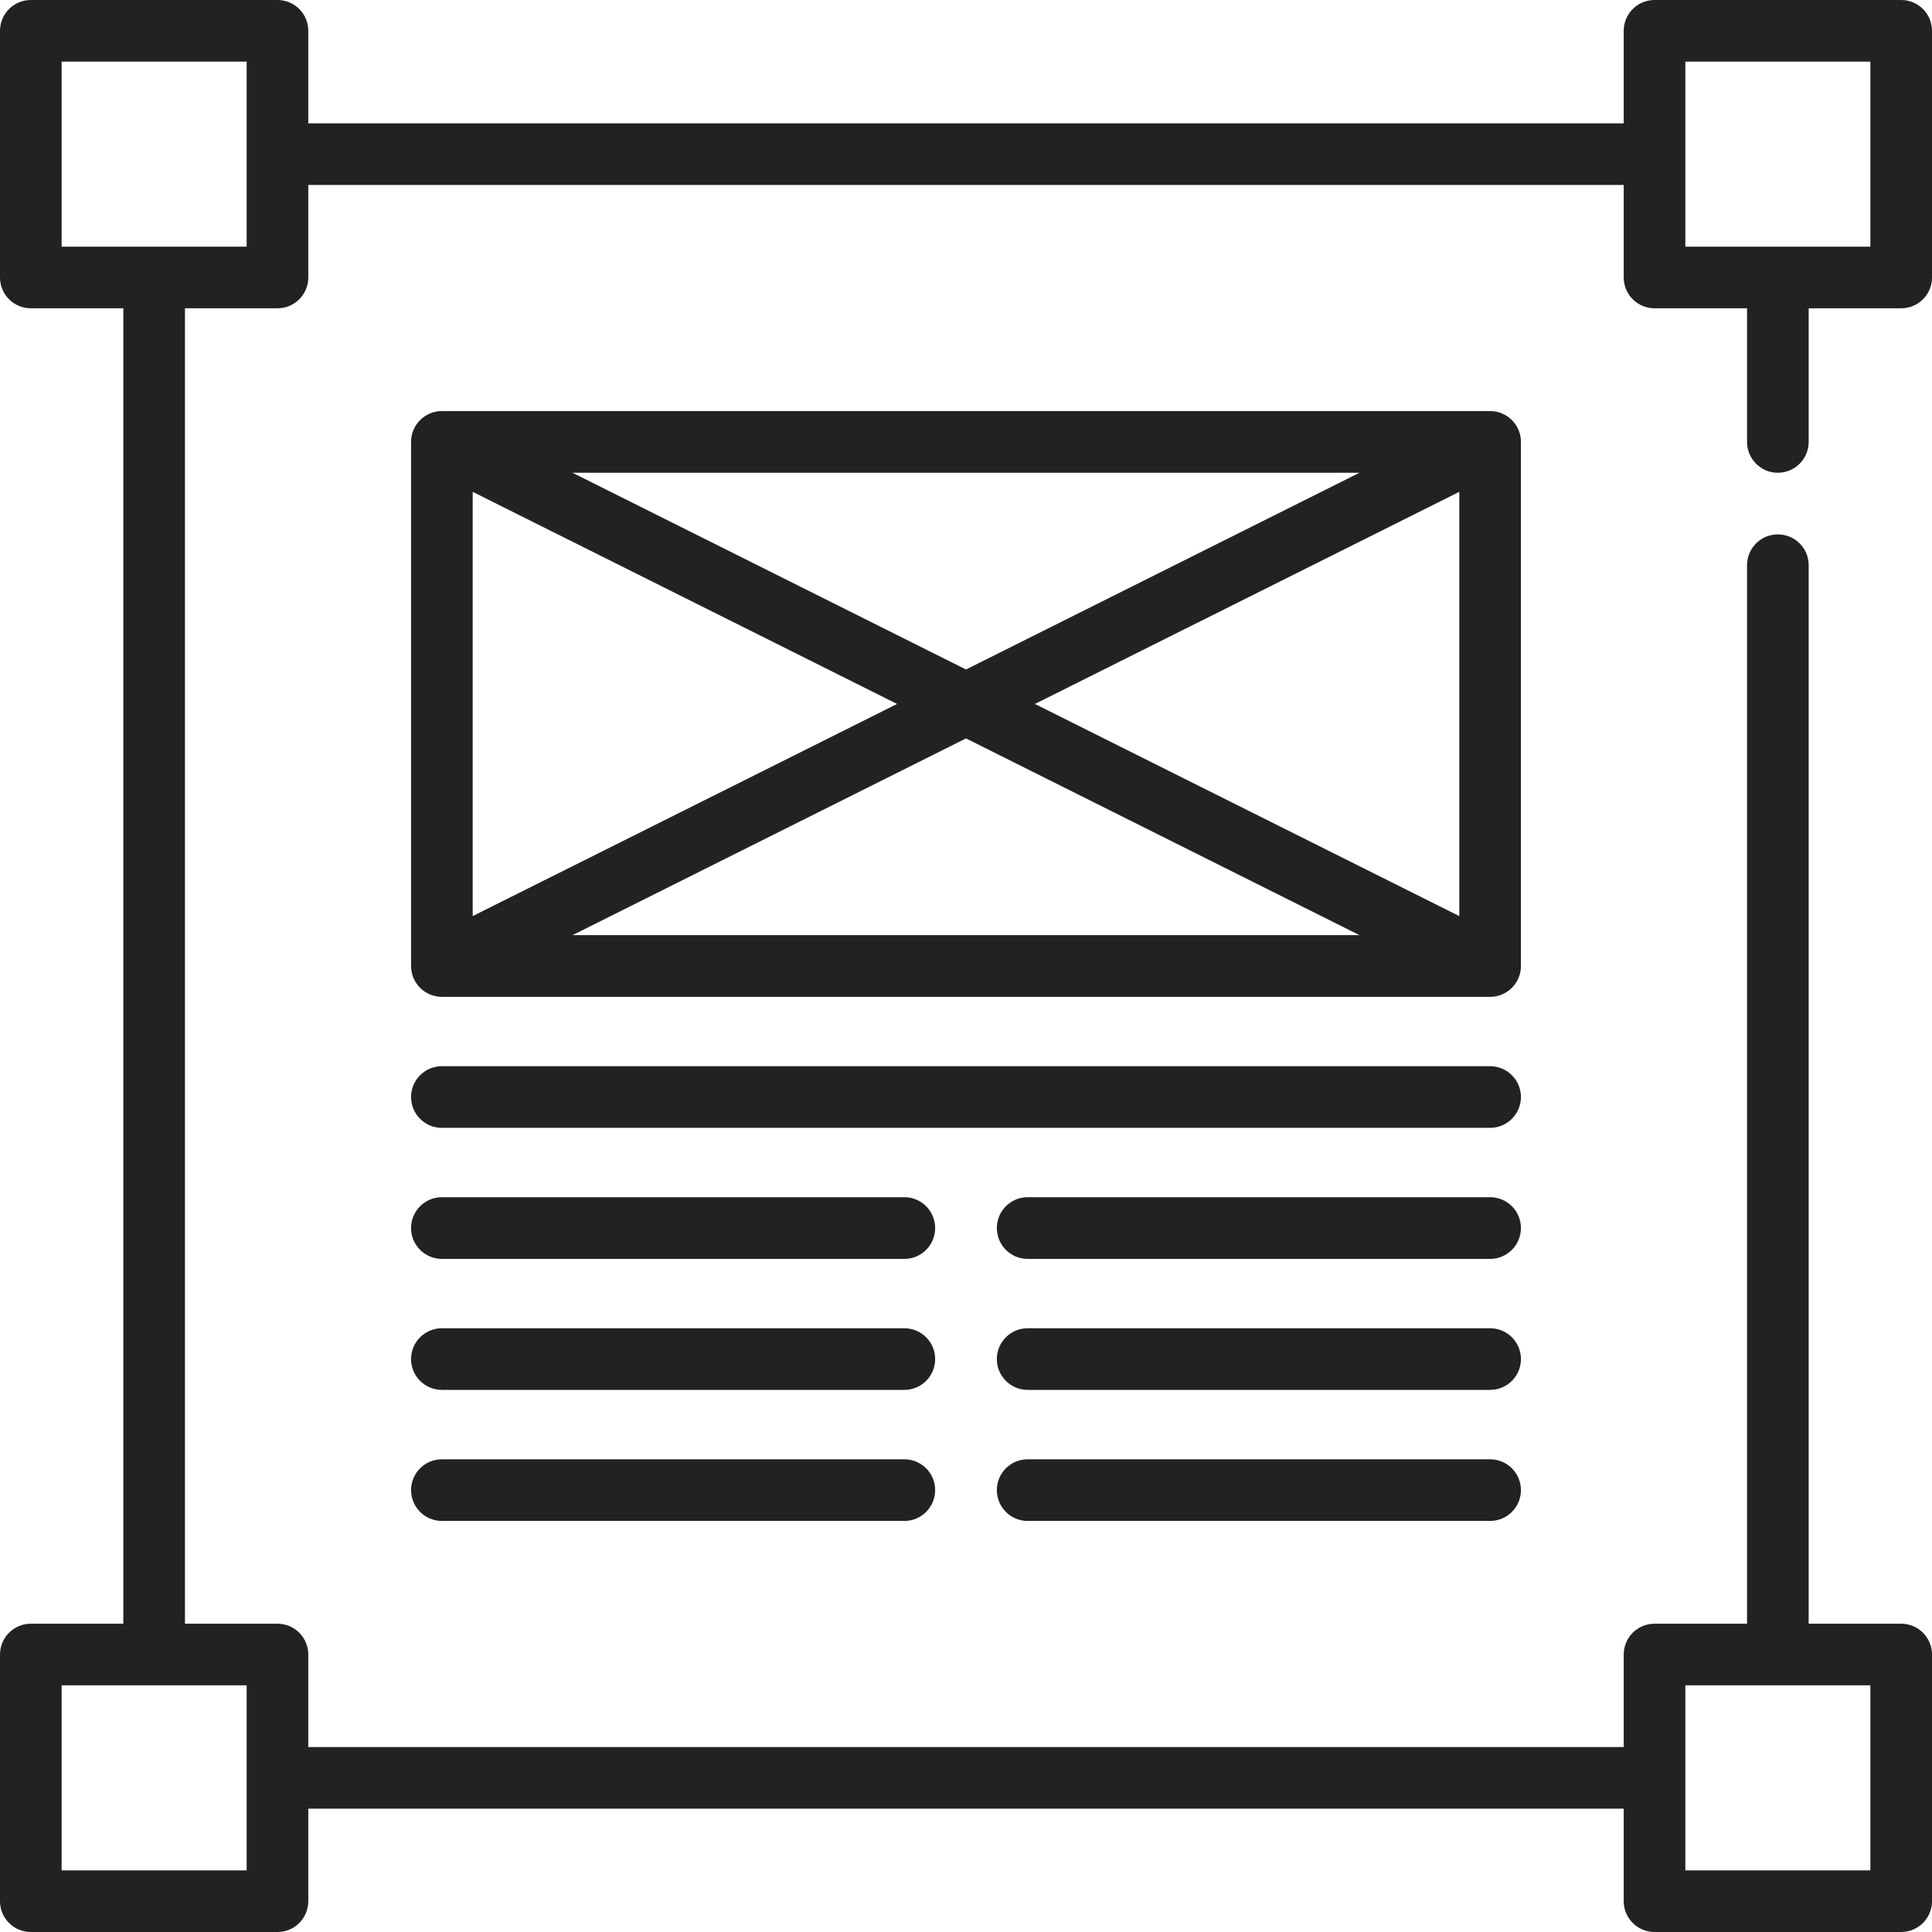 <svg width="30" height="30" viewBox="0 0 30 30" fill="none" xmlns="http://www.w3.org/2000/svg">
<g id="design-svgrepo-com 1" clip-path="url(#clip0_3828_35809)">
<g id="Group">
<path id="Vector" d="M27.606 7.341C27.871 7.341 28.085 7.126 28.085 6.862V4.787H29.521C29.786 4.787 30 4.573 30 4.309V0.479C30 0.214 29.786 0 29.521 0H25.692C25.427 0 25.213 0.214 25.213 0.479V1.915H4.787V0.479C4.787 0.214 4.573 0 4.309 0H0.479C0.214 0 0 0.214 0 0.479V4.309C0 4.573 0.214 4.787 0.479 4.787H1.915V25.213H0.479C0.214 25.213 0 25.427 0 25.692V29.521C0 29.786 0.214 30 0.479 30H4.309C4.573 30 4.787 29.786 4.787 29.521V28.085H25.213V29.521C25.213 29.786 25.427 30 25.692 30H29.521C29.786 30 30 29.786 30 29.521V25.692C30 25.427 29.786 25.213 29.521 25.213H28.085V8.777C28.085 8.512 27.871 8.298 27.606 8.298C27.342 8.298 27.128 8.512 27.128 8.777V25.213H25.692C25.427 25.213 25.213 25.427 25.213 25.692V27.128H4.787V25.692C4.787 25.427 4.573 25.213 4.309 25.213H2.872V4.787H4.309C4.573 4.787 4.787 4.573 4.787 4.309V2.872H25.213V4.309C25.213 4.573 25.427 4.787 25.692 4.787H27.128V6.862C27.128 7.126 27.342 7.341 27.606 7.341ZM26.17 26.17H29.043V29.043H26.17V26.17ZM3.83 29.043H0.957V26.17H3.83V29.043ZM3.83 3.83H0.957V0.957H3.83V3.83ZM26.17 0.957H29.043V3.83H26.17V0.957Z" fill="#222222"/>
<path id="Vector_2" d="M23.617 6.862C23.617 6.598 23.403 6.383 23.138 6.383H6.862C6.597 6.383 6.383 6.598 6.383 6.862V15C6.383 15.264 6.597 15.479 6.862 15.479H23.138C23.403 15.479 23.617 15.264 23.617 15V6.862ZM7.34 7.637L13.93 10.931L7.34 14.225V7.637ZM8.89 7.341H21.11L15 10.396L8.89 7.341ZM15 11.466L21.11 14.521H8.89L15 11.466ZM16.07 10.931L22.66 7.637V14.225L16.07 10.931Z" fill="#222222"/>
<path id="Vector_3" d="M14.043 22.66H6.862C6.597 22.66 6.383 22.874 6.383 23.138C6.383 23.403 6.597 23.617 6.862 23.617H14.043C14.307 23.617 14.521 23.403 14.521 23.138C14.521 22.874 14.307 22.66 14.043 22.66Z" fill="#222222"/>
<path id="Vector_4" d="M23.138 22.66H15.957C15.693 22.66 15.479 22.874 15.479 23.138C15.479 23.403 15.693 23.617 15.957 23.617H23.138C23.403 23.617 23.617 23.403 23.617 23.138C23.617 22.874 23.403 22.66 23.138 22.66Z" fill="#222222"/>
<path id="Vector_5" d="M14.043 20.625H6.862C6.597 20.625 6.383 20.839 6.383 21.104C6.383 21.368 6.597 21.582 6.862 21.582H14.043C14.307 21.582 14.521 21.368 14.521 21.104C14.521 20.839 14.307 20.625 14.043 20.625Z" fill="#222222"/>
<path id="Vector_6" d="M23.138 20.625H15.957C15.693 20.625 15.479 20.839 15.479 21.104C15.479 21.368 15.693 21.582 15.957 21.582H23.138C23.403 21.582 23.617 21.368 23.617 21.104C23.617 20.839 23.403 20.625 23.138 20.625Z" fill="#222222"/>
<path id="Vector_7" d="M14.043 18.59H6.862C6.597 18.59 6.383 18.805 6.383 19.069C6.383 19.334 6.597 19.548 6.862 19.548H14.043C14.307 19.548 14.521 19.334 14.521 19.069C14.521 18.805 14.307 18.59 14.043 18.59Z" fill="#222222"/>
<path id="Vector_8" d="M23.138 18.59H15.957C15.693 18.59 15.479 18.805 15.479 19.069C15.479 19.334 15.693 19.548 15.957 19.548H23.138C23.403 19.548 23.617 19.334 23.617 19.069C23.617 18.805 23.403 18.59 23.138 18.59Z" fill="#222222"/>
<path id="Vector_9" d="M23.138 16.556H6.862C6.597 16.556 6.383 16.77 6.383 17.034C6.383 17.299 6.597 17.513 6.862 17.513H23.138C23.403 17.513 23.617 17.299 23.617 17.034C23.617 16.77 23.403 16.556 23.138 16.556Z" fill="#222222"/>
</g>
</g>
<defs>
<clipPath id="clip0_3828_35809">
<rect width="30" height="30" fill="white"/>
</clipPath>
</defs>
</svg>
